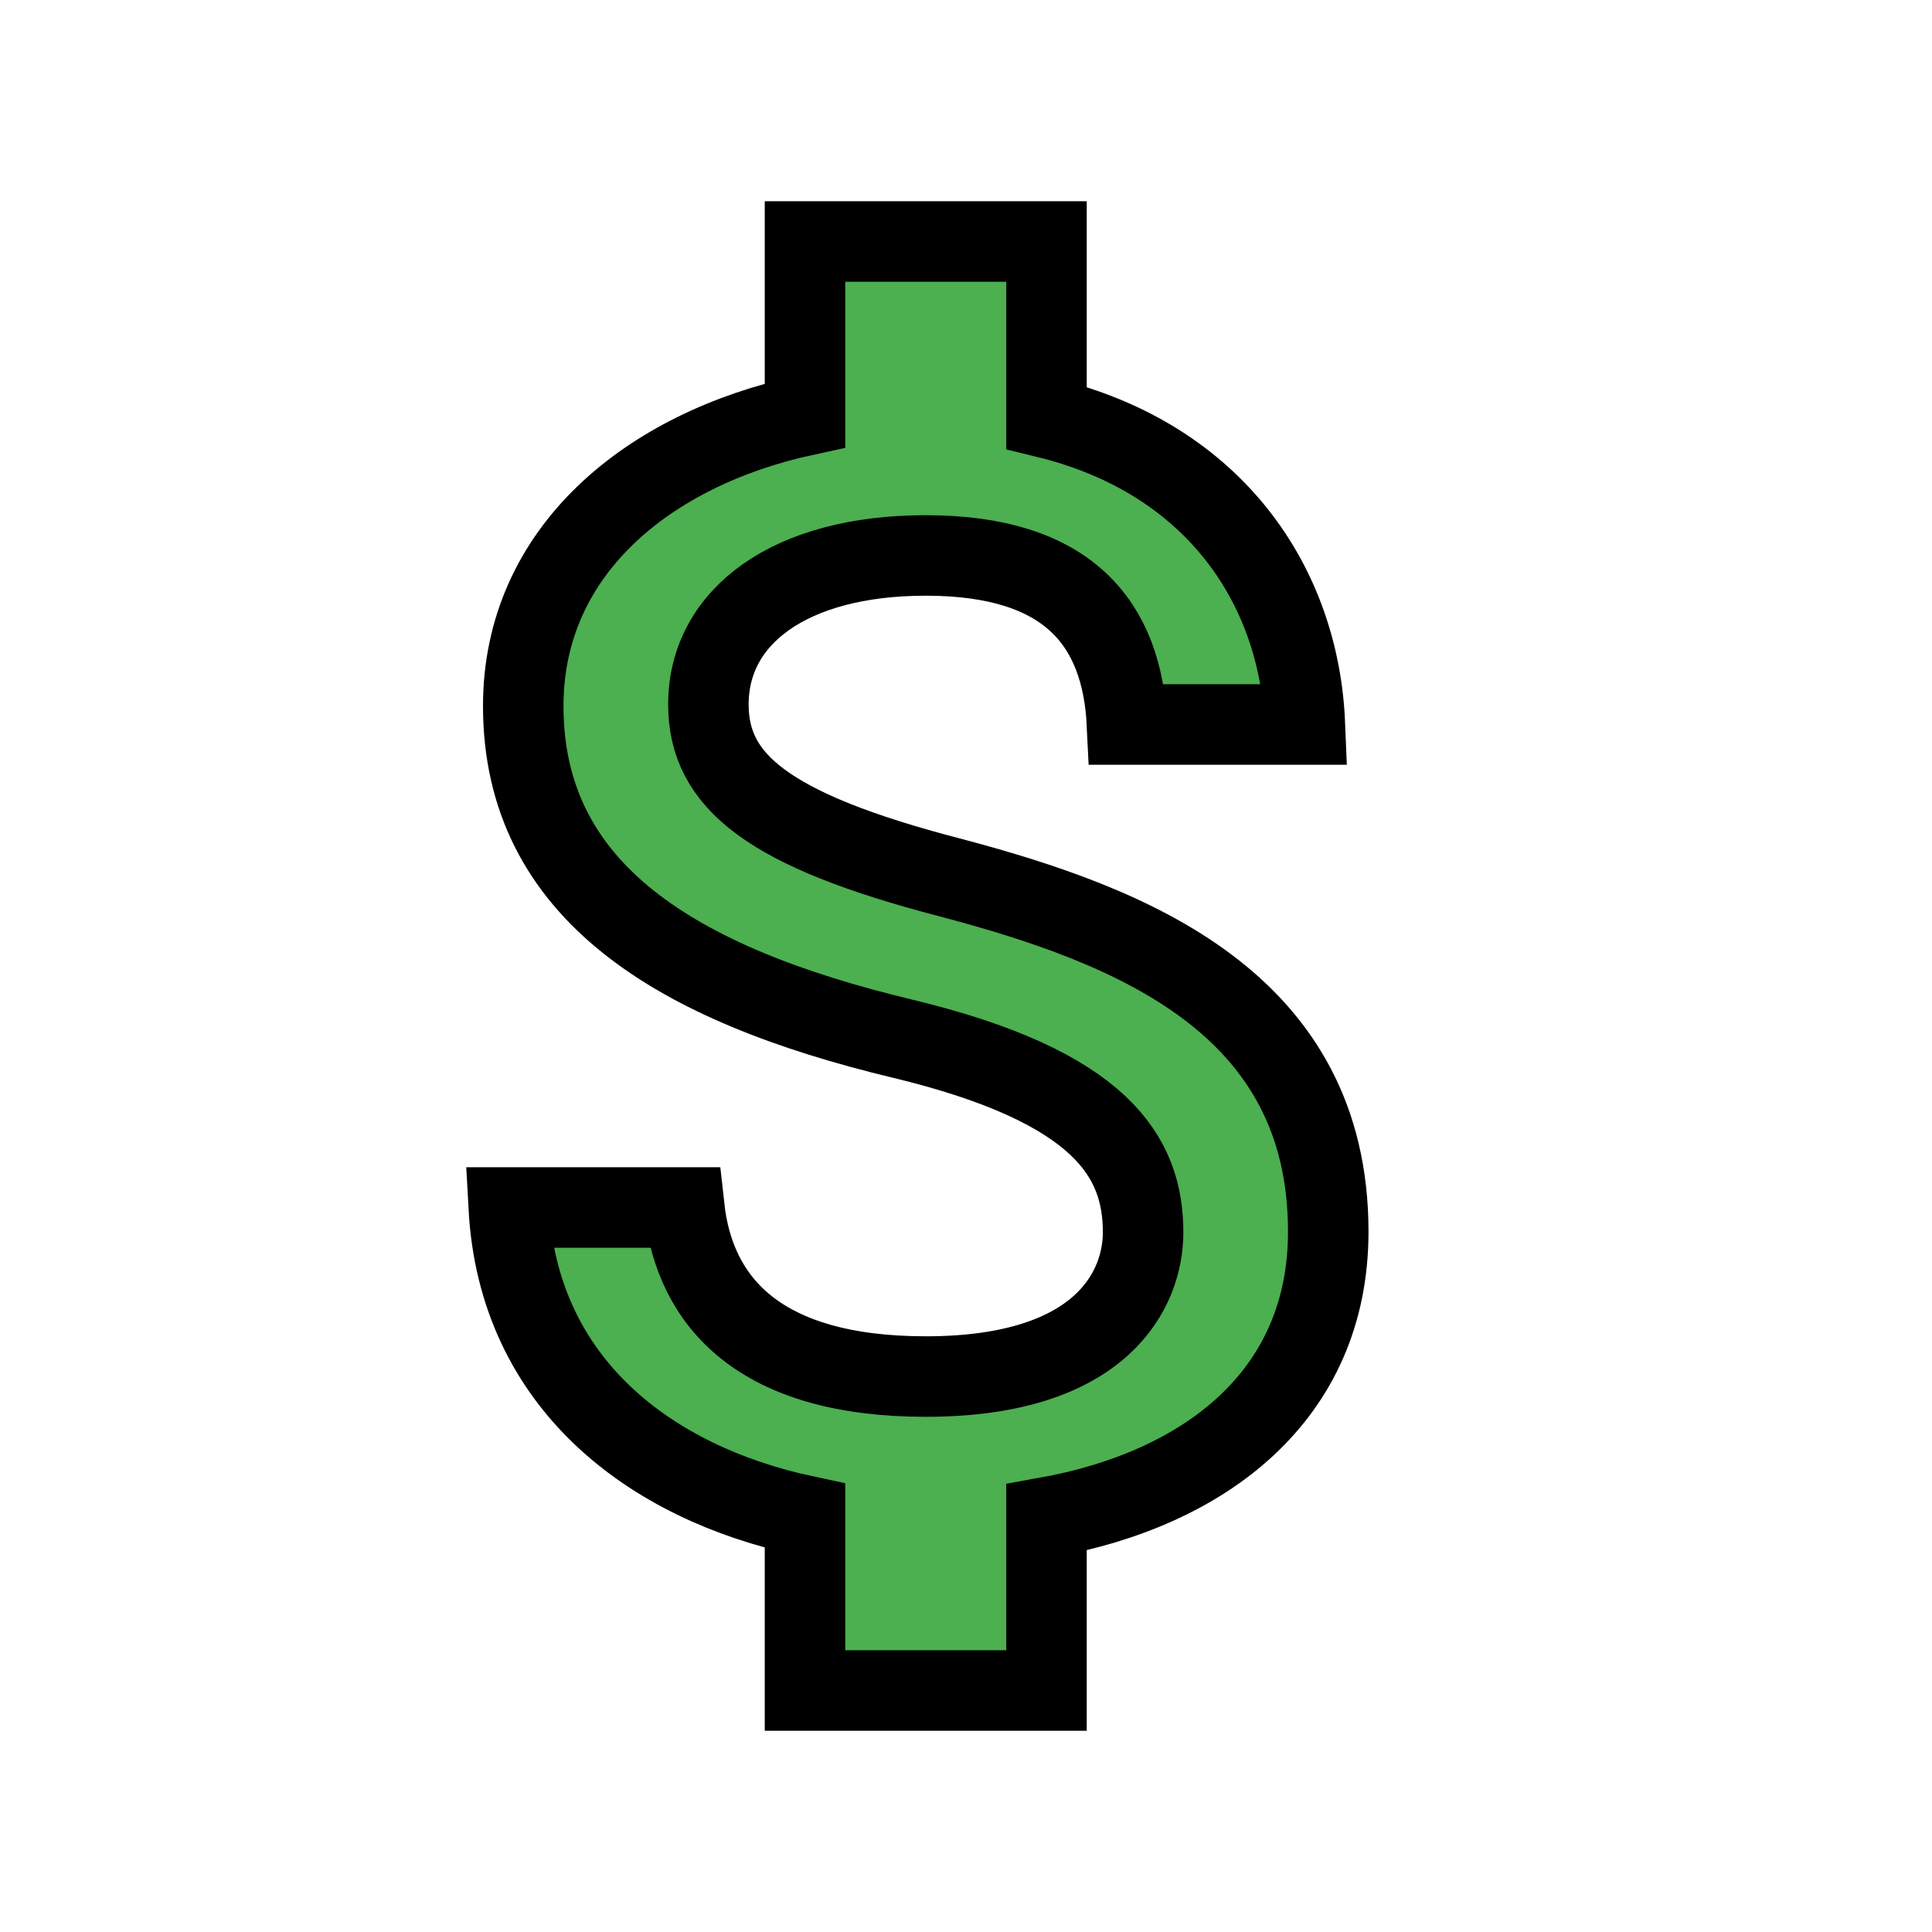 <?xml version="1.0" encoding="UTF-8"?><!DOCTYPE svg PUBLIC "-//W3C//DTD SVG 1.1//EN" "http://www.w3.org/Graphics/SVG/1.1/DTD/svg11.dtd"><svg xmlns="http://www.w3.org/2000/svg" xmlns:xlink="http://www.w3.org/1999/xlink" version="1.1" width="24" height="24" viewBox="0 0 24 24">
<style type="text/css">
    .st0{stroke:#000000;stroke-miterlimit:10;}
</style>
<path class="st0" fill="#4CAF50" d="M11.8,10.9C9.53,10.31 8.8,9.7 8.8,8.75C8.8,7.66 9.81,6.9 11.5,6.9C13.28,6.9 13.94,7.75 14,9H16.21C16.14,7.28 15.09,5.7 13,5.19V3H10V5.16C8.06,5.58 6.5,6.84 6.5,8.77C6.5,11.08 8.41,12.23 11.2,12.9C13.7,13.5 14.2,14.38 14.2,15.31C14.2,16 13.71,17.1 11.5,17.1C9.44,17.1 8.63,16.18 8.5,15H6.32C6.44,17.19 8.08,18.42 10,18.83V21H13V18.85C14.95,18.5 16.5,17.35 16.5,15.3C16.5,12.46 14.07,11.5 11.8,10.9Z" /></svg>